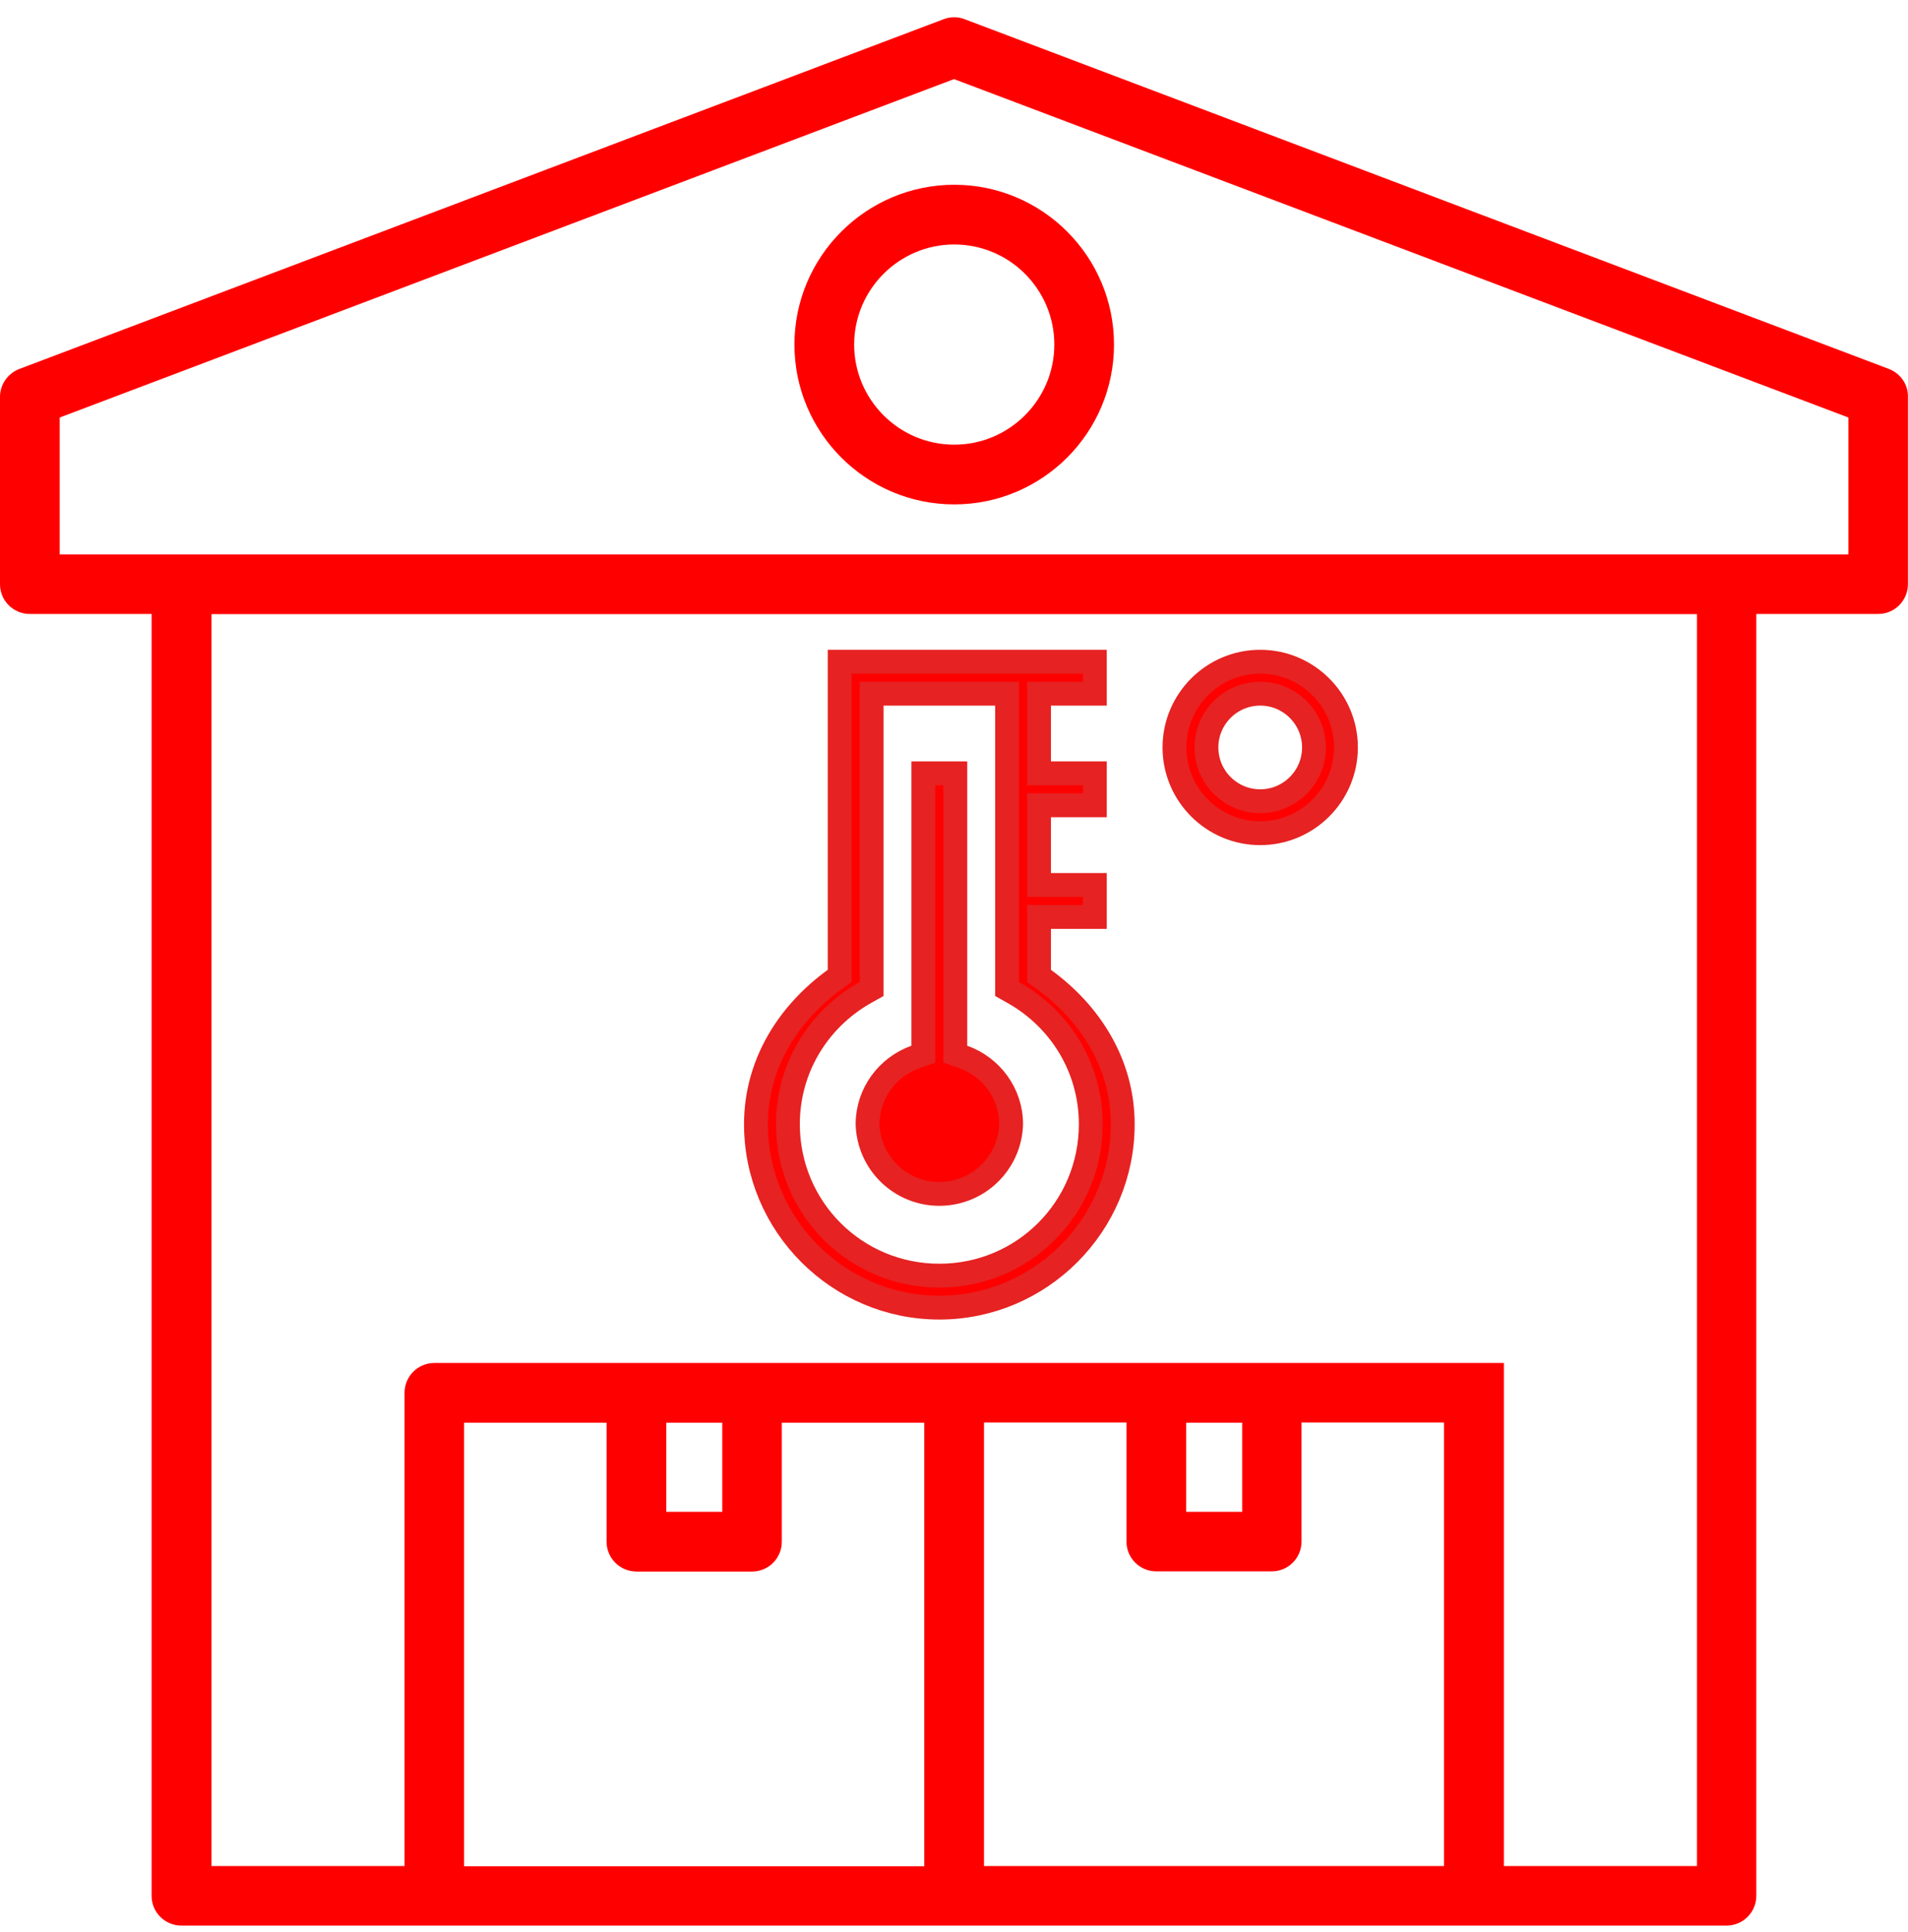 <svg class="neighborhood-svg" xmlns="http://www.w3.org/2000/svg" style="fill:red" width="80" height="81" viewBox="0 0 80 81"><path d="M79.201 15.467L40.447 0.805C40.166 0.695 39.846 0.695 39.565 0.805L0.811 15.467C0.328 15.654 0 16.114 0 16.637V24.491C0 25.185 0.562 25.738 1.248 25.738H6.356V79.475C6.356 80.169 6.918 80.723 7.604 80.723C36.399 80.723 -15.614 80.723 72.392 80.723C73.086 80.723 73.64 80.161 73.64 79.475V25.738H78.748C79.442 25.738 79.996 25.177 79.996 24.491V16.637C80.012 16.122 79.684 15.654 79.201 15.467ZM27.937 59.642H30.284V63.377H27.937V59.642ZM26.689 65.881H31.532C32.226 65.881 32.78 65.319 32.78 64.633V59.642H38.754V78.235H19.459V59.642H25.433V64.633C25.433 65.319 25.995 65.881 26.689 65.881ZM49.735 57.138H53.323C54.017 57.138 57.957 57.138 60.553 57.138C53.885 57.138 47.926 57.138 41.258 57.138H38.762H40.01H41.258C42.505 57.138 49.041 57.138 49.735 57.138ZM49.735 59.642H52.083V63.377H49.735V59.642ZM41.258 78.227V59.634H47.232V64.625C47.232 65.319 47.793 65.873 48.48 65.873H53.323C54.017 65.873 54.571 65.311 54.571 64.625V59.634H60.545V78.227H41.258ZM71.152 78.227H63.056V58.386V57.138C61.224 57.138 60.985 57.138 60.553 57.138C53.276 57.138 49.197 57.138 41.258 57.138C41.258 57.138 40.824 57.138 40.01 57.138H38.762C34.504 57.138 25.223 57.138 18.211 57.138C17.517 57.138 16.963 57.7 16.963 58.386V78.227H8.868V25.746H71.152V78.227ZM77.508 23.243C48.909 23.243 30.074 23.243 2.504 23.243V17.503L40.002 3.316L77.5 17.503V23.243H77.508Z"></path><path d="M33.31 14.445C33.31 18.142 36.313 21.145 40.01 21.145C43.706 21.145 46.709 18.142 46.709 14.445C46.709 10.749 43.706 7.746 40.01 7.746C36.313 7.746 33.31 10.756 33.31 14.445ZM44.206 14.445C44.206 16.762 42.318 18.641 40.01 18.641C37.693 18.641 35.814 16.754 35.814 14.445C35.814 12.129 37.701 10.249 40.01 10.249C42.326 10.249 44.206 12.129 44.206 14.445Z"></path><path d="M34.999 41.062L35.206 40.912V40.657V27.74H45.905V29.08H44.065H43.565V29.58V31.919V32.419H44.065H45.905V33.759H44.065H43.565V34.259V36.599V37.099H44.065H45.905V38.439H44.065H43.565V38.939V40.657V40.912L43.771 41.062C45.718 42.473 47.075 44.602 47.075 47.128C47.075 51.361 43.619 54.817 39.385 54.817C35.152 54.817 31.696 51.361 31.696 47.128C31.696 44.602 33.053 42.473 34.999 41.062ZM37.046 29.08H36.546V29.58V41.461L36.216 41.646L36.216 41.646L36.21 41.65C34.314 42.749 33.036 44.773 33.036 47.128C33.036 50.648 35.865 53.477 39.385 53.477C42.906 53.477 45.735 50.648 45.735 47.128C45.735 44.773 44.457 42.749 42.561 41.651L42.561 41.651L42.556 41.648L42.225 41.461V29.58V29.08H41.725H37.046ZM38.384 44.309L38.715 44.191V43.838V32.419H40.055V43.838V44.191L40.387 44.309C41.554 44.725 42.392 45.827 42.395 47.124C42.373 47.906 42.047 48.649 41.487 49.196C40.925 49.744 40.17 50.05 39.385 50.05C38.6 50.05 37.846 49.744 37.284 49.196C36.723 48.649 36.398 47.906 36.376 47.124C36.379 45.827 37.217 44.725 38.384 44.309ZM49.244 31.334C49.244 29.353 50.857 27.74 52.839 27.74C54.821 27.74 56.434 29.353 56.434 31.334C56.434 33.316 54.821 34.929 52.839 34.929C50.857 34.929 49.244 33.316 49.244 31.334ZM55.094 31.334C55.094 30.091 54.083 29.08 52.839 29.08C51.595 29.08 50.584 30.091 50.584 31.334C50.584 32.578 51.595 33.589 52.839 33.589C54.083 33.589 55.094 32.578 55.094 31.334Z" stroke="#E62222"></path></svg>
